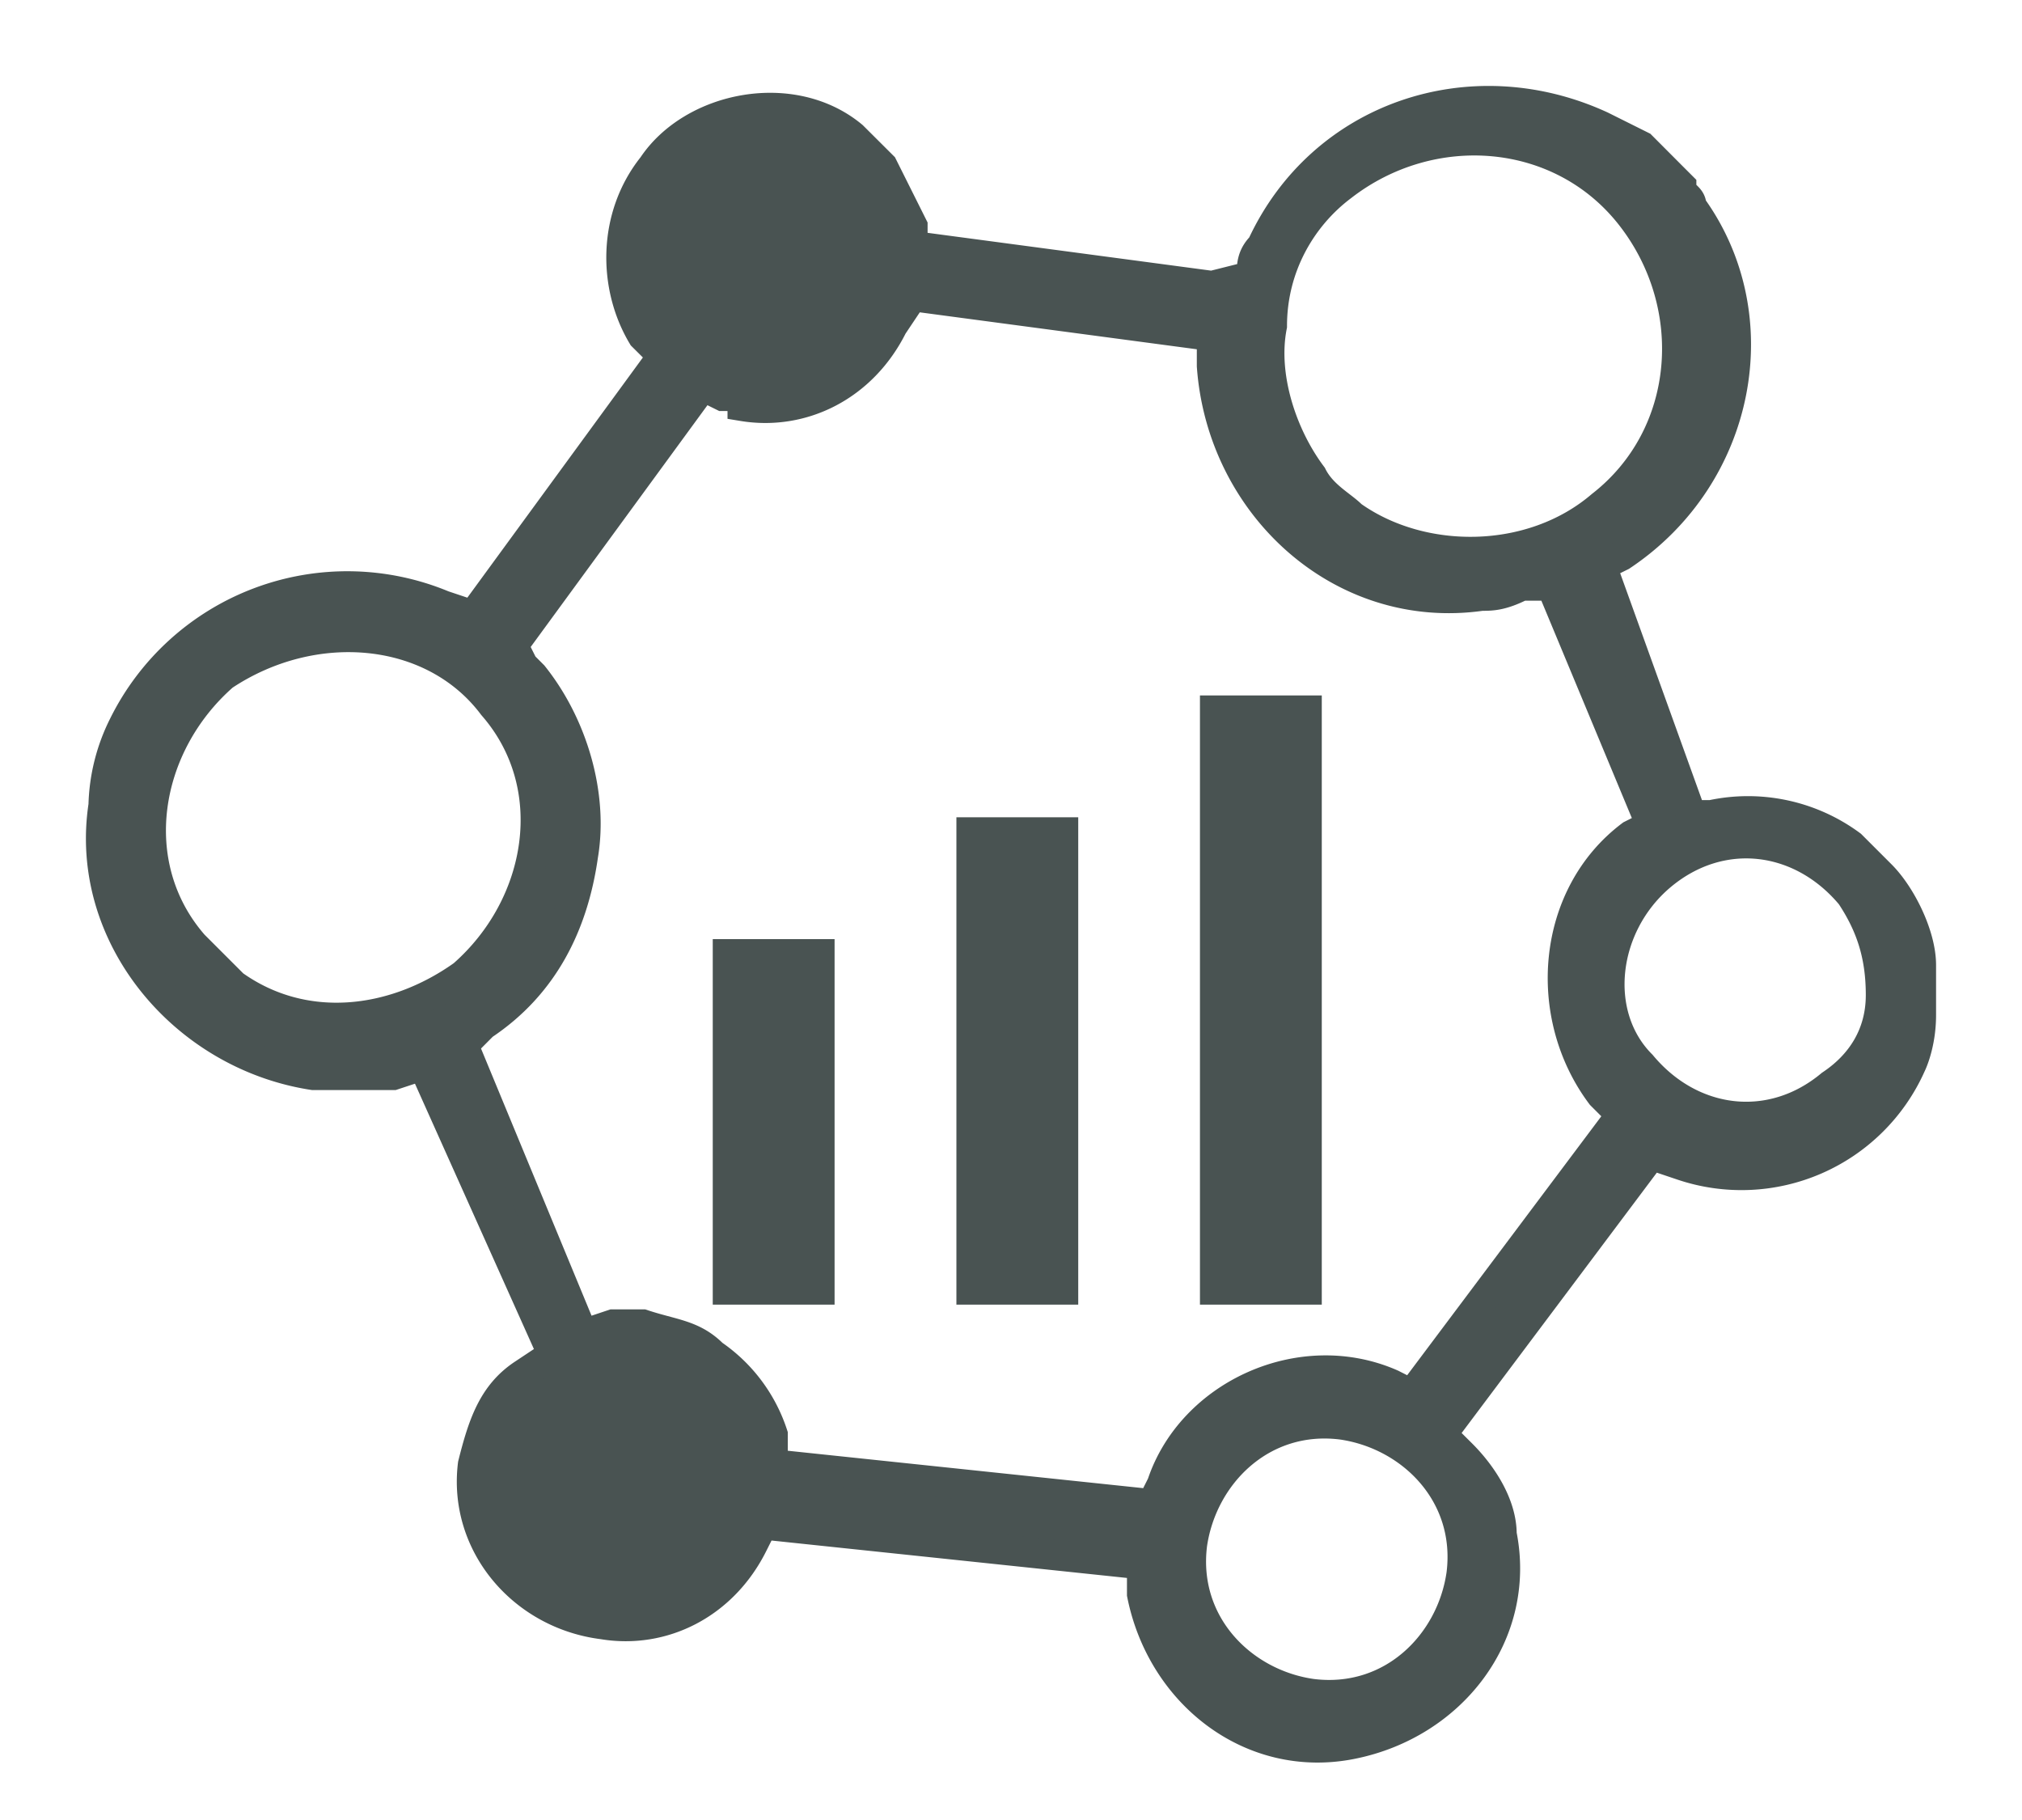 <svg width="20" height="18" fill="none" xmlns="http://www.w3.org/2000/svg"><path d="M1.223 7.175a1.86 1.86 0 00-.198.79c-.197 1.284.79 2.469 2.074 2.666h.79l.297-.098 1.284 2.864-.297.197c-.296.198-.395.494-.494.889-.098.79.494 1.481 1.284 1.58.593.099 1.186-.197 1.482-.79l.099-.197 3.753.395v.296c.197.988 1.086 1.679 2.073 1.481.988-.197 1.68-1.086 1.482-2.074 0-.296-.197-.592-.395-.79l-.198-.197 2.074-2.766.297.1a1.834 1.834 0 002.271-.989s.099-.197.099-.493v-.494c0-.296-.198-.691-.395-.889l-.296-.296a1.714 1.714 0 00-1.383-.297h-.197l-.89-2.469.198-.098c1.185-.79 1.482-2.37.692-3.457 0-.099-.1-.099-.1-.198l-.098-.098-.296-.297-.395-.197c-1.284-.593-2.766-.099-3.358 1.185-.1.099-.1.197-.1.296l-.394.099-2.963-.395v-.198l-.296-.592-.297-.296c-.592-.494-1.58-.297-1.975.296-.395.494-.395 1.185-.099 1.679l.198.197-1.877 2.568-.296-.099a2.467 2.467 0 00-3.16 1.186zm13.234 8.394c-.099.692-.691 1.284-1.482 1.185-.69-.098-1.283-.69-1.185-1.48.1-.692.692-1.285 1.482-1.186.691.099 1.284.691 1.185 1.481zm1.975-6.913c.593-.494 1.383-.395 1.877.197.197.297.296.593.296.988s-.198.692-.494.889c-.592.494-1.383.395-1.876-.197-.494-.494-.395-1.383.197-1.877zm-3.16-6.815c.889-.691 2.173-.592 2.864.297.691.889.593 2.172-.296 2.864-.692.592-1.778.592-2.47.099-.098-.1-.296-.198-.394-.396-.297-.395-.494-.987-.396-1.481 0-.593.297-1.086.692-1.383zM7.149 3.915c.098 0 .197 0 .197.1.593.098 1.185-.198 1.481-.791l.198-.296 2.963.395v.296c.099 1.383 1.284 2.47 2.667 2.272.098 0 .197 0 .395-.1h.296l.987 2.371-.197.099c-.79.593-.889 1.778-.296 2.568l.197.197-2.074 2.766-.197-.1c-.89-.394-1.976.1-2.272.989l-.099.197-3.753-.395v-.296a1.536 1.536 0 00-.592-.79c-.198-.198-.395-.198-.692-.297h-.296l-.296.099-1.185-2.864.197-.198c.593-.395.89-.987.988-1.679.099-.592-.099-1.283-.494-1.777l-.099-.099-.099-.198 1.877-2.567.198.098zM4.877 6.977c.691.79.494 1.975-.296 2.667-.692.493-1.58.592-2.272.098l-.395-.395c-.691-.79-.494-1.975.296-2.666.89-.593 2.074-.494 2.667.296z" fill="#495352" stroke="#495352" stroke-width=".3"/><path d="M8.255 9.288H7.05v3.615h1.205V9.288zm2.41-1.205H9.46v4.82h1.205v-4.82zm2.409-1.205h-1.205v6.025h1.205V6.878z" fill="#495352"/></svg>